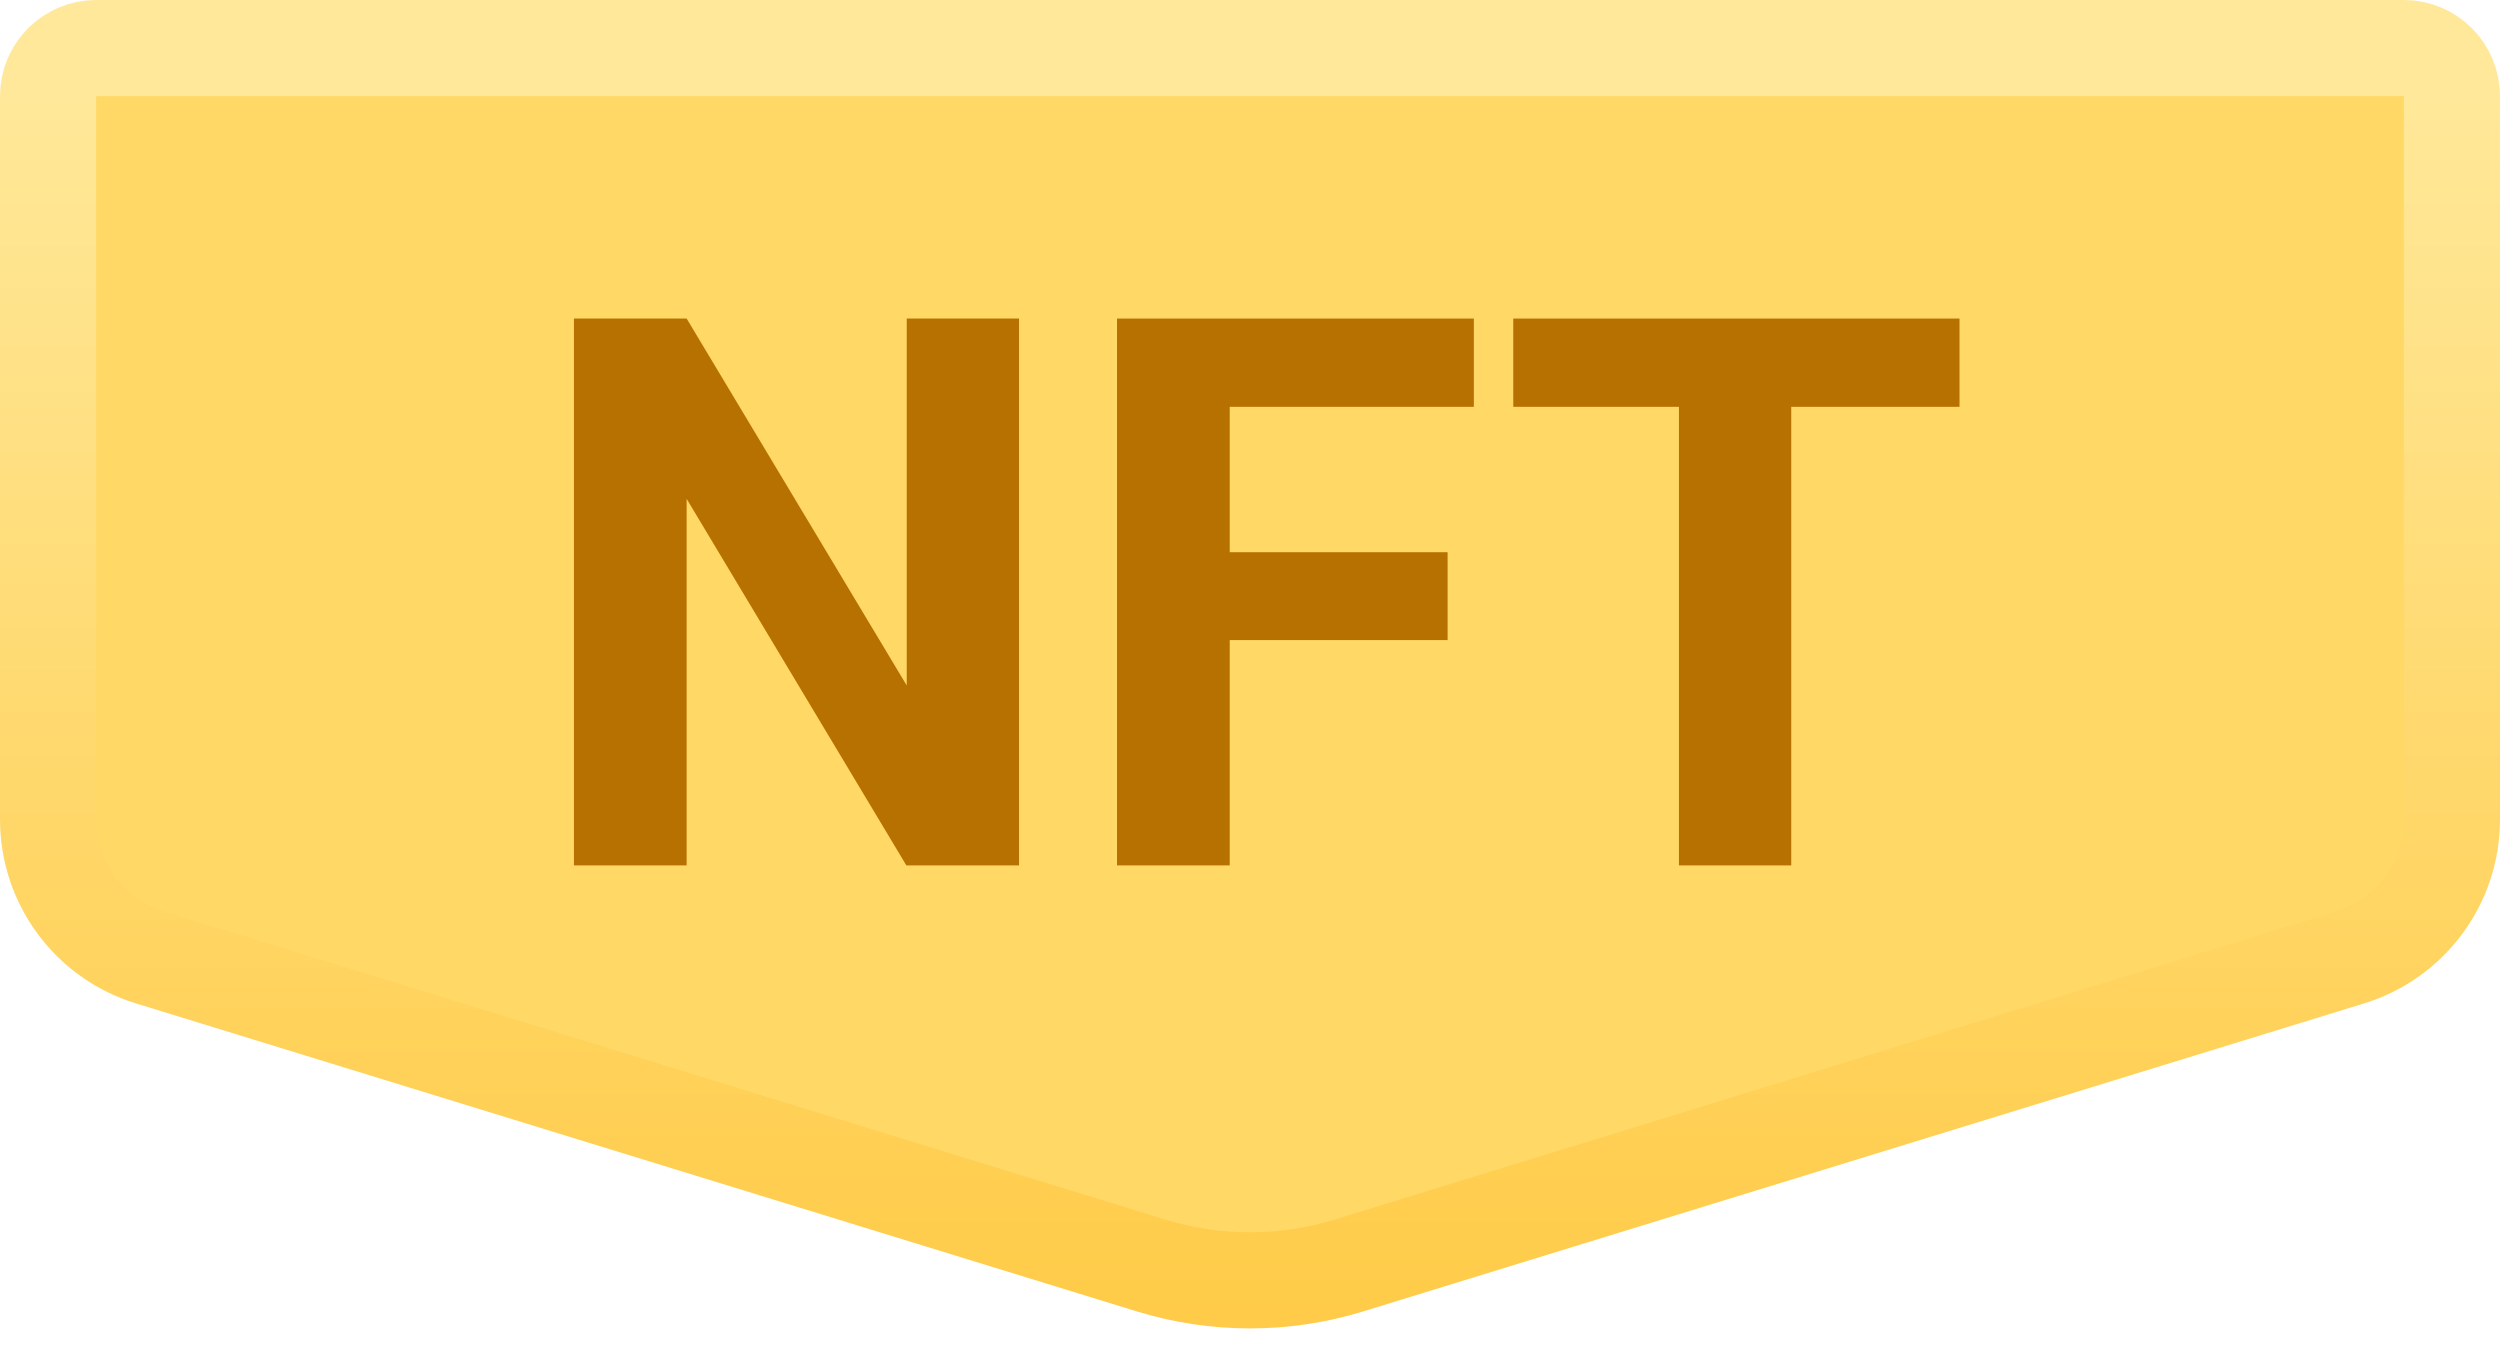 <svg xmlns="http://www.w3.org/2000/svg" width="26" height="14" viewBox="0 0 26 14" fill="none">
  <path d="M25 0.5C25.276 0.5 25.5 0.724 25.5 1V8.523C25.5 9.182 25.07 9.763 24.441 9.957L14.029 13.161C13.359 13.367 12.641 13.367 11.971 13.161L1.559 9.957C0.929 9.763 0.5 9.182 0.5 8.523V1C0.5 0.724 0.724 0.5 1 0.5H25Z" fill="#FFD866" stroke="url(#paint0_linear_4472_14727)"/>
  <path d="M10.598 9V3.313H9.43V7.129L7.141 3.313H5.969V9H7.141V5.188L9.426 9H10.598Z" fill="#B77100"/>
  <path d="M12.789 4.231V5.743H15.055V6.657H12.789V9H11.617V3.313H15.328V4.231H12.789Z" fill="#B77100"/>
  <path d="M18.629 4.231V9H17.461V4.231H15.738V3.313H20.379V4.231H18.629Z" fill="#B77100"/>
  <defs>
    <linearGradient id="paint0_linear_4472_14727" x1="13" y1="1.009" x2="13" y2="15.135" gradientUnits="userSpaceOnUse">
      <stop stop-color="#FFE899"/>
      <stop offset="1" stop-color="#FFC83F"/>
    </linearGradient>
  </defs>
</svg>
